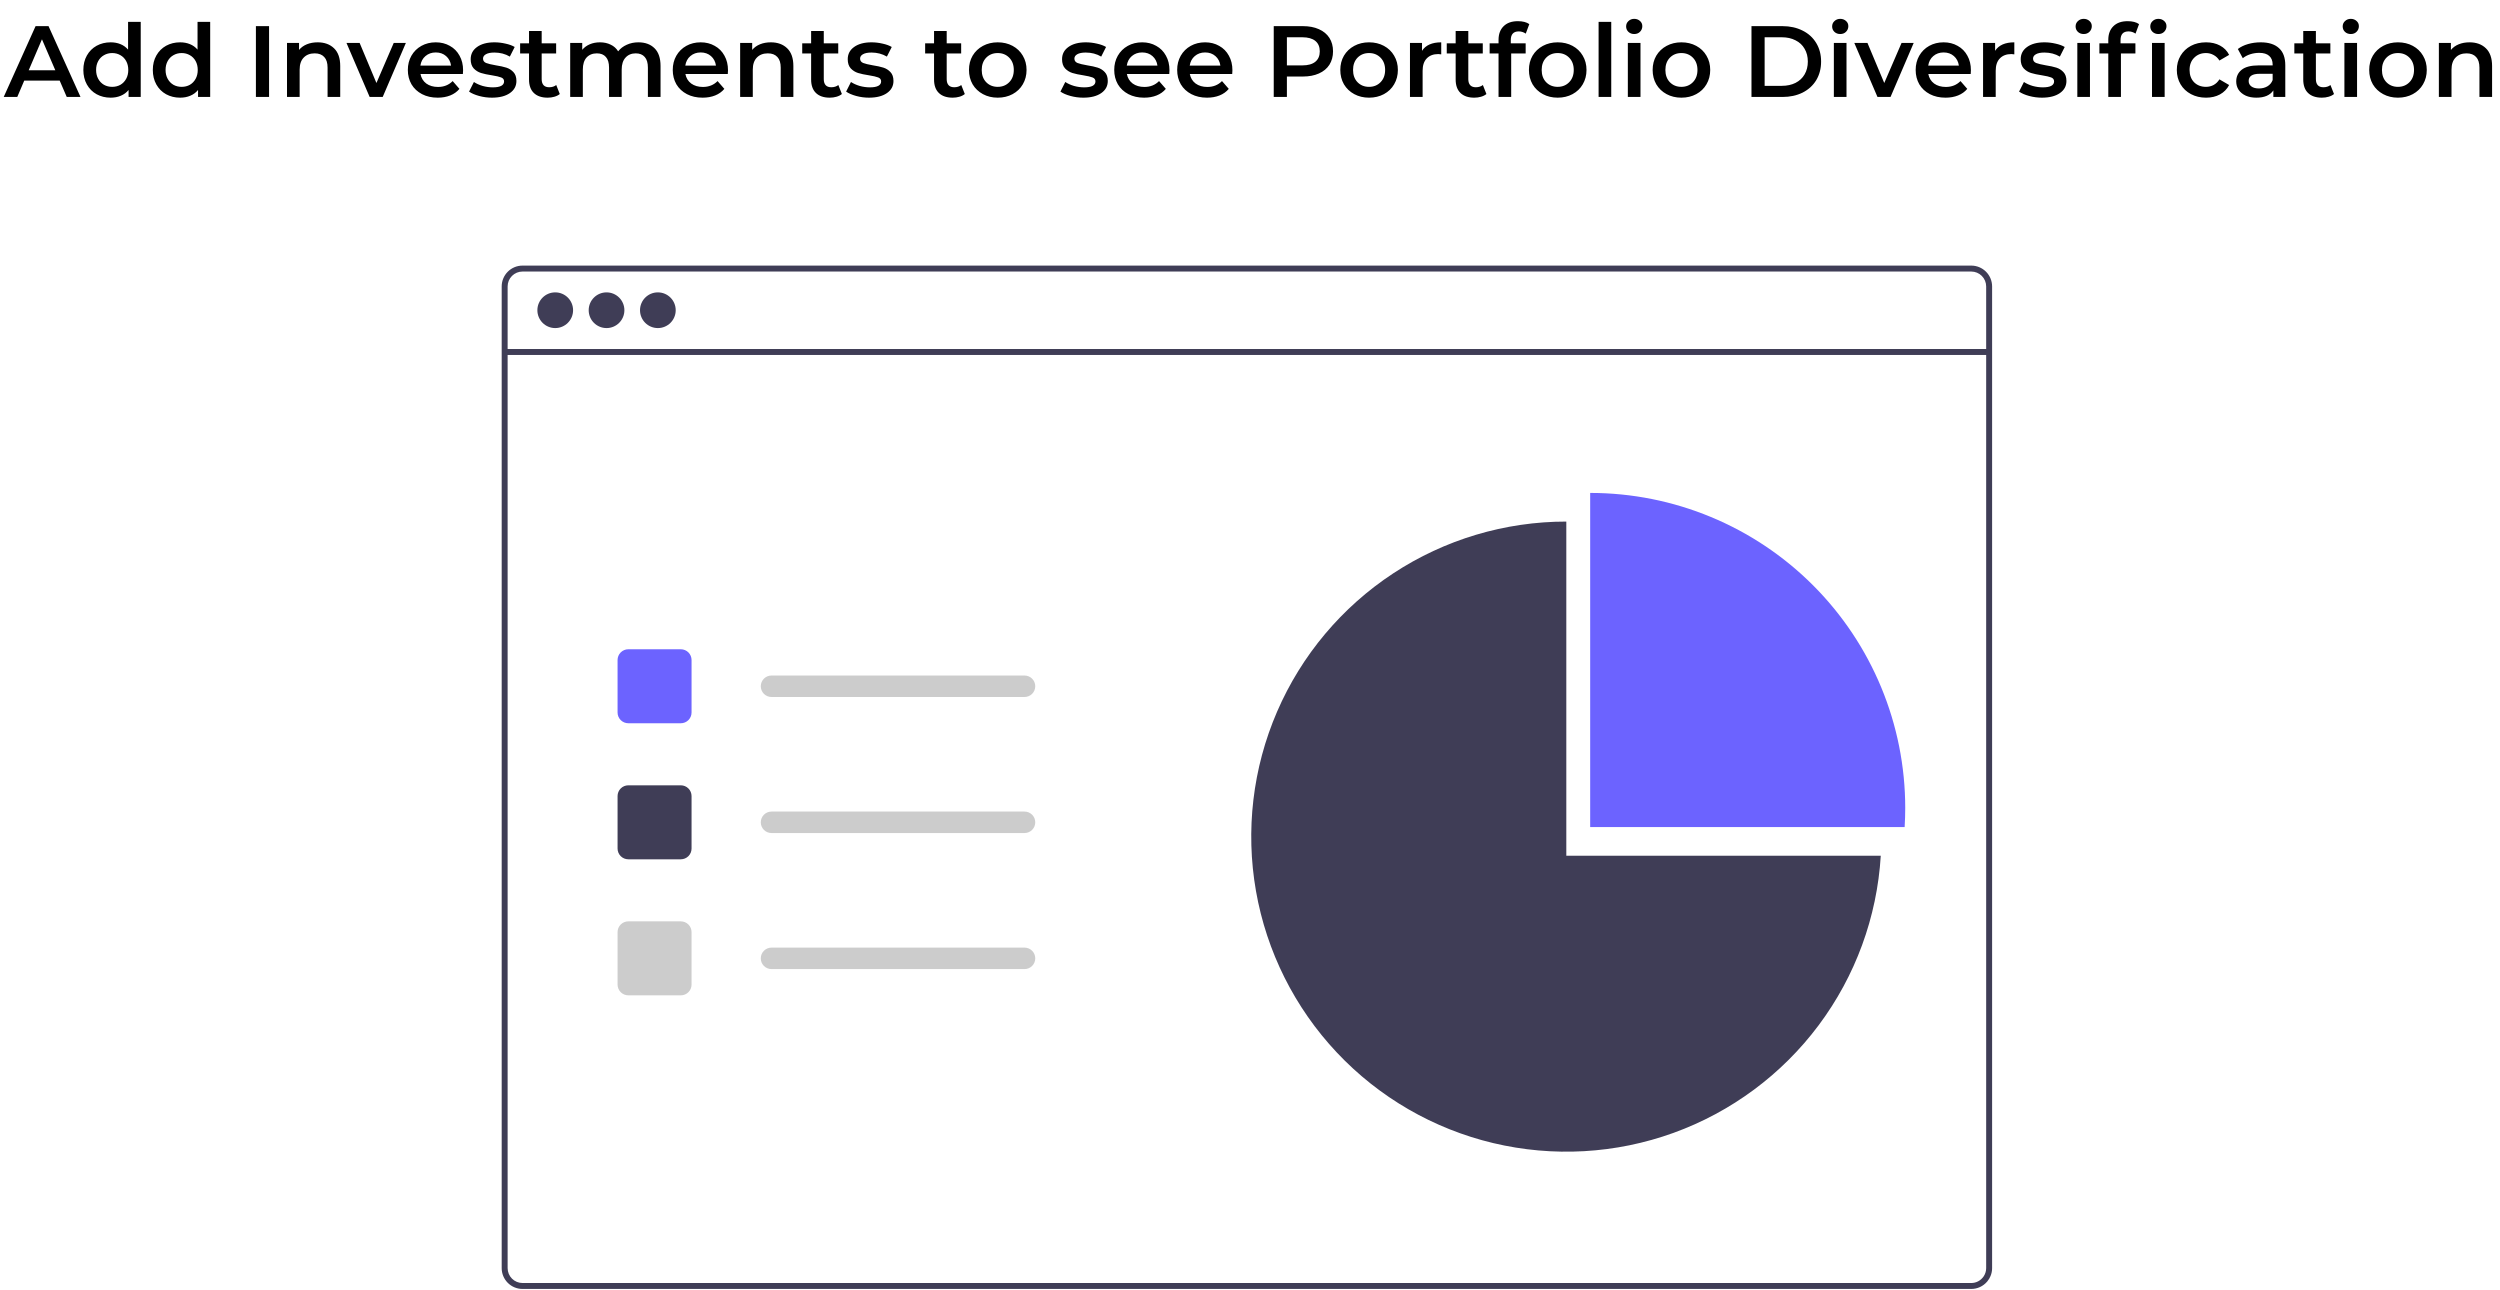 <svg width="593" height="306" viewBox="0 0 593 306" fill="none" xmlns="http://www.w3.org/2000/svg">
<g clip-path="url(#clip0)">
<path d="M467.585 63H123.937C122.628 63.001 121.373 63.522 120.447 64.447C119.522 65.373 119.001 66.628 119 67.937V300.803C119.001 302.112 119.522 303.367 120.447 304.292C121.373 305.218 122.628 305.738 123.937 305.74H467.585C468.299 305.74 469.004 305.585 469.652 305.286C470.3 304.987 470.876 304.55 471.339 304.007C471.378 303.965 471.414 303.919 471.447 303.871C471.741 303.511 471.98 303.108 472.154 302.677C472.403 302.083 472.53 301.446 472.528 300.803V67.937C472.526 66.627 472.005 65.371 471.078 64.445C470.151 63.52 468.895 63 467.585 63V63ZM471.118 300.803C471.119 301.492 470.916 302.165 470.535 302.739C470.196 303.244 469.737 303.657 469.199 303.939C468.7 304.197 468.147 304.331 467.585 304.33H123.937C123.002 304.329 122.105 303.957 121.444 303.296C120.783 302.634 120.411 301.738 120.41 300.803V67.937C120.411 67.002 120.783 66.105 121.444 65.444C122.105 64.783 123.002 64.411 123.937 64.41H467.585C468.521 64.41 469.419 64.781 470.081 65.442C470.744 66.104 471.117 67.001 471.118 67.937V300.803Z" fill="#3F3D56"/>
<path d="M471.82 82.786H119.704V84.198H471.82V82.786Z" fill="#3F3D56"/>
<path d="M131.7 77.819C134.038 77.819 135.934 75.923 135.934 73.585C135.934 71.246 134.038 69.351 131.7 69.351C129.361 69.351 127.466 71.246 127.466 73.585C127.466 75.923 129.361 77.819 131.7 77.819Z" fill="#3F3D56"/>
<path d="M143.872 77.819C146.21 77.819 148.105 75.923 148.105 73.585C148.105 71.246 146.21 69.351 143.872 69.351C141.533 69.351 139.638 71.246 139.638 73.585C139.638 75.923 141.533 77.819 143.872 77.819Z" fill="#3F3D56"/>
<path d="M156.044 77.819C158.383 77.819 160.278 75.923 160.278 73.585C160.278 71.246 158.383 69.351 156.044 69.351C153.706 69.351 151.811 71.246 151.811 73.585C151.811 75.923 153.706 77.819 156.044 77.819Z" fill="#3F3D56"/>
<path d="M161.49 171.556H149.035C148.36 171.555 147.712 171.286 147.234 170.809C146.757 170.331 146.488 169.684 146.487 169.008V156.553C146.488 155.878 146.757 155.23 147.234 154.752C147.712 154.275 148.36 154.006 149.035 154.005H161.49C162.166 154.006 162.813 154.275 163.291 154.752C163.768 155.23 164.037 155.878 164.038 156.553V169.008C164.037 169.684 163.768 170.331 163.291 170.809C162.813 171.286 162.166 171.555 161.49 171.556Z" fill="#6C63FF"/>
<path d="M161.49 203.826H149.035C148.36 203.825 147.712 203.557 147.234 203.079C146.757 202.601 146.488 201.954 146.487 201.278V188.823C146.488 188.148 146.757 187.5 147.234 187.023C147.712 186.545 148.36 186.276 149.035 186.276H161.49C162.166 186.276 162.813 186.545 163.291 187.023C163.768 187.5 164.037 188.148 164.038 188.823V201.278C164.037 201.954 163.768 202.601 163.291 203.079C162.813 203.557 162.166 203.825 161.49 203.826V203.826Z" fill="#3F3D56"/>
<path d="M161.49 236.096H149.035C148.36 236.096 147.712 235.827 147.234 235.349C146.757 234.872 146.488 234.224 146.487 233.549V221.093C146.488 220.418 146.757 219.77 147.234 219.293C147.712 218.815 148.36 218.546 149.035 218.546H161.49C162.166 218.546 162.813 218.815 163.291 219.293C163.768 219.77 164.037 220.418 164.038 221.093V233.549C164.037 234.224 163.768 234.872 163.291 235.349C162.813 235.827 162.166 236.096 161.49 236.096Z" fill="#CCCCCC"/>
<path d="M243.014 165.328H183.003C182.328 165.328 181.68 165.06 181.202 164.582C180.724 164.104 180.456 163.456 180.456 162.781C180.456 162.105 180.724 161.457 181.202 160.979C181.68 160.501 182.328 160.233 183.003 160.233H243.014C243.69 160.233 244.338 160.501 244.816 160.979C245.294 161.457 245.562 162.105 245.562 162.781C245.562 163.456 245.294 164.104 244.816 164.582C244.338 165.06 243.69 165.328 243.014 165.328V165.328Z" fill="#CCCCCC"/>
<path d="M243.014 197.598H183.003C182.328 197.598 181.68 197.33 181.202 196.852C180.724 196.374 180.456 195.726 180.456 195.051C180.456 194.375 180.724 193.727 181.202 193.249C181.68 192.771 182.328 192.503 183.003 192.503H243.014C243.69 192.503 244.338 192.771 244.816 193.249C245.294 193.727 245.562 194.375 245.562 195.051C245.562 195.726 245.294 196.374 244.816 196.852C244.338 197.33 243.69 197.598 243.014 197.598V197.598Z" fill="#CCCCCC"/>
<path d="M243.014 229.869H183.003C182.328 229.869 181.68 229.6 181.202 229.123C180.724 228.645 180.456 227.997 180.456 227.321C180.456 226.645 180.724 225.997 181.202 225.519C181.68 225.042 182.328 224.773 183.003 224.773H243.014C243.69 224.773 244.338 225.042 244.816 225.519C245.294 225.997 245.562 226.645 245.562 227.321C245.562 227.997 245.294 228.645 244.816 229.123C244.338 229.6 243.69 229.869 243.014 229.869V229.869Z" fill="#CCCCCC"/>
<path d="M451.781 196.183C451.87 194.684 451.921 193.175 451.921 191.654C451.921 171.834 444.048 152.826 430.033 138.811C416.018 124.797 397.01 116.923 377.19 116.923V196.183H451.781Z" fill="#6C63FF"/>
<path d="M371.529 202.977V123.717C356.941 123.716 342.673 127.985 330.482 135.997C318.292 144.008 308.712 155.413 302.926 168.804C297.139 182.195 295.399 196.986 297.918 211.354C300.437 225.723 307.107 239.04 317.104 249.663C327.102 260.286 339.989 267.751 354.179 271.137C368.368 274.523 383.238 273.683 396.955 268.719C410.672 263.755 422.636 254.885 431.373 243.203C440.109 231.521 445.235 217.537 446.119 202.977H371.529Z" fill="#3F3D56"/>
</g>
<path d="M14.152 19.112H5.752L4.096 23H0.88L8.44 6.2H11.512L19.096 23H15.832L14.152 19.112ZM13.12 16.664L9.952 9.32L6.808 16.664H13.12ZM33.379 5.192V23H30.499V21.344C30.003 21.952 29.387 22.408 28.651 22.712C27.931 23.016 27.131 23.168 26.251 23.168C25.019 23.168 23.907 22.896 22.915 22.352C21.939 21.808 21.171 21.04 20.611 20.048C20.051 19.04 19.771 17.888 19.771 16.592C19.771 15.296 20.051 14.152 20.611 13.16C21.171 12.168 21.939 11.4 22.915 10.856C23.907 10.312 25.019 10.04 26.251 10.04C27.099 10.04 27.875 10.184 28.579 10.472C29.283 10.76 29.883 11.192 30.379 11.768V5.192H33.379ZM26.611 20.6C27.331 20.6 27.979 20.44 28.555 20.12C29.131 19.784 29.587 19.312 29.923 18.704C30.259 18.096 30.427 17.392 30.427 16.592C30.427 15.792 30.259 15.088 29.923 14.48C29.587 13.872 29.131 13.408 28.555 13.088C27.979 12.752 27.331 12.584 26.611 12.584C25.891 12.584 25.243 12.752 24.667 13.088C24.091 13.408 23.635 13.872 23.299 14.48C22.963 15.088 22.795 15.792 22.795 16.592C22.795 17.392 22.963 18.096 23.299 18.704C23.635 19.312 24.091 19.784 24.667 20.12C25.243 20.44 25.891 20.6 26.611 20.6ZM49.856 5.192V23H46.976V21.344C46.48 21.952 45.864 22.408 45.128 22.712C44.408 23.016 43.608 23.168 42.728 23.168C41.496 23.168 40.384 22.896 39.392 22.352C38.416 21.808 37.648 21.04 37.088 20.048C36.528 19.04 36.248 17.888 36.248 16.592C36.248 15.296 36.528 14.152 37.088 13.16C37.648 12.168 38.416 11.4 39.392 10.856C40.384 10.312 41.496 10.04 42.728 10.04C43.576 10.04 44.352 10.184 45.056 10.472C45.76 10.76 46.36 11.192 46.856 11.768V5.192H49.856ZM43.088 20.6C43.808 20.6 44.456 20.44 45.032 20.12C45.608 19.784 46.064 19.312 46.4 18.704C46.736 18.096 46.904 17.392 46.904 16.592C46.904 15.792 46.736 15.088 46.4 14.48C46.064 13.872 45.608 13.408 45.032 13.088C44.456 12.752 43.808 12.584 43.088 12.584C42.368 12.584 41.72 12.752 41.144 13.088C40.568 13.408 40.112 13.872 39.776 14.48C39.44 15.088 39.272 15.792 39.272 16.592C39.272 17.392 39.44 18.096 39.776 18.704C40.112 19.312 40.568 19.784 41.144 20.12C41.72 20.44 42.368 20.6 43.088 20.6ZM60.701 6.2H63.821V23H60.701V6.2ZM75.349 10.04C76.965 10.04 78.261 10.512 79.237 11.456C80.213 12.4 80.701 13.8 80.701 15.656V23H77.701V16.04C77.701 14.92 77.437 14.08 76.909 13.52C76.381 12.944 75.629 12.656 74.653 12.656C73.549 12.656 72.677 12.992 72.037 13.664C71.397 14.32 71.077 15.272 71.077 16.52V23H68.077V10.184H70.933V11.84C71.429 11.248 72.053 10.8 72.805 10.496C73.557 10.192 74.405 10.04 75.349 10.04ZM96.273 10.184L90.777 23H87.681L82.185 10.184H85.305L89.289 19.688L93.393 10.184H96.273ZM109.844 16.664C109.844 16.872 109.828 17.168 109.796 17.552H99.74C99.916 18.496 100.372 19.248 101.108 19.808C101.86 20.352 102.788 20.624 103.892 20.624C105.3 20.624 106.46 20.16 107.372 19.232L108.98 21.08C108.404 21.768 107.676 22.288 106.796 22.64C105.916 22.992 104.924 23.168 103.82 23.168C102.412 23.168 101.172 22.888 100.1 22.328C99.028 21.768 98.196 20.992 97.604 20C97.028 18.992 96.74 17.856 96.74 16.592C96.74 15.344 97.02 14.224 97.58 13.232C98.156 12.224 98.948 11.44 99.956 10.88C100.964 10.32 102.1 10.04 103.364 10.04C104.612 10.04 105.724 10.32 106.7 10.88C107.692 11.424 108.46 12.2 109.004 13.208C109.564 14.2 109.844 15.352 109.844 16.664ZM103.364 12.44C102.404 12.44 101.588 12.728 100.916 13.304C100.26 13.864 99.86 14.616 99.716 15.56H106.988C106.86 14.632 106.468 13.88 105.812 13.304C105.156 12.728 104.34 12.44 103.364 12.44ZM116.686 23.168C115.646 23.168 114.63 23.032 113.638 22.76C112.646 22.488 111.854 22.144 111.262 21.728L112.414 19.448C112.99 19.832 113.678 20.144 114.478 20.384C115.294 20.608 116.094 20.72 116.878 20.72C118.67 20.72 119.566 20.248 119.566 19.304C119.566 18.856 119.334 18.544 118.87 18.368C118.422 18.192 117.694 18.024 116.686 17.864C115.63 17.704 114.766 17.52 114.094 17.312C113.438 17.104 112.862 16.744 112.366 16.232C111.886 15.704 111.646 14.976 111.646 14.048C111.646 12.832 112.15 11.864 113.158 11.144C114.182 10.408 115.558 10.04 117.286 10.04C118.166 10.04 119.046 10.144 119.926 10.352C120.806 10.544 121.526 10.808 122.086 11.144L120.934 13.424C119.846 12.784 118.622 12.464 117.262 12.464C116.382 12.464 115.71 12.6 115.246 12.872C114.798 13.128 114.574 13.472 114.574 13.904C114.574 14.384 114.814 14.728 115.294 14.936C115.79 15.128 116.55 15.312 117.574 15.488C118.598 15.648 119.438 15.832 120.094 16.04C120.75 16.248 121.31 16.6 121.774 17.096C122.254 17.592 122.494 18.296 122.494 19.208C122.494 20.408 121.974 21.368 120.934 22.088C119.894 22.808 118.478 23.168 116.686 23.168ZM132.781 22.304C132.429 22.592 131.997 22.808 131.485 22.952C130.989 23.096 130.461 23.168 129.901 23.168C128.493 23.168 127.405 22.8 126.637 22.064C125.869 21.328 125.485 20.256 125.485 18.848V12.68H123.373V10.28H125.485V7.352H128.485V10.28H131.917V12.68H128.485V18.776C128.485 19.4 128.637 19.88 128.941 20.216C129.245 20.536 129.685 20.696 130.261 20.696C130.933 20.696 131.493 20.52 131.941 20.168L132.781 22.304ZM151.425 10.04C153.041 10.04 154.321 10.512 155.265 11.456C156.209 12.384 156.681 13.784 156.681 15.656V23H153.681V16.04C153.681 14.92 153.433 14.08 152.937 13.52C152.441 12.944 151.729 12.656 150.801 12.656C149.793 12.656 148.985 12.992 148.377 13.664C147.769 14.32 147.465 15.264 147.465 16.496V23H144.465V16.04C144.465 14.92 144.217 14.08 143.721 13.52C143.225 12.944 142.513 12.656 141.585 12.656C140.561 12.656 139.745 12.984 139.137 13.64C138.545 14.296 138.249 15.248 138.249 16.496V23H135.249V10.184H138.105V11.816C138.585 11.24 139.185 10.8 139.905 10.496C140.625 10.192 141.425 10.04 142.305 10.04C143.265 10.04 144.113 10.224 144.849 10.592C145.601 10.944 146.193 11.472 146.625 12.176C147.153 11.504 147.833 10.984 148.665 10.616C149.497 10.232 150.417 10.04 151.425 10.04ZM172.68 16.664C172.68 16.872 172.664 17.168 172.632 17.552H162.576C162.752 18.496 163.208 19.248 163.944 19.808C164.696 20.352 165.624 20.624 166.728 20.624C168.136 20.624 169.296 20.16 170.208 19.232L171.816 21.08C171.24 21.768 170.512 22.288 169.632 22.64C168.752 22.992 167.76 23.168 166.656 23.168C165.248 23.168 164.008 22.888 162.936 22.328C161.864 21.768 161.032 20.992 160.44 20C159.864 18.992 159.576 17.856 159.576 16.592C159.576 15.344 159.856 14.224 160.416 13.232C160.992 12.224 161.784 11.44 162.792 10.88C163.8 10.32 164.936 10.04 166.2 10.04C167.448 10.04 168.56 10.32 169.536 10.88C170.528 11.424 171.296 12.2 171.84 13.208C172.4 14.2 172.68 15.352 172.68 16.664ZM166.2 12.44C165.24 12.44 164.424 12.728 163.752 13.304C163.096 13.864 162.696 14.616 162.552 15.56H169.824C169.696 14.632 169.304 13.88 168.648 13.304C167.992 12.728 167.176 12.44 166.2 12.44ZM182.834 10.04C184.45 10.04 185.746 10.512 186.722 11.456C187.698 12.4 188.186 13.8 188.186 15.656V23H185.186V16.04C185.186 14.92 184.922 14.08 184.394 13.52C183.866 12.944 183.114 12.656 182.138 12.656C181.034 12.656 180.162 12.992 179.522 13.664C178.882 14.32 178.562 15.272 178.562 16.52V23H175.562V10.184H178.418V11.84C178.914 11.248 179.538 10.8 180.29 10.496C181.042 10.192 181.89 10.04 182.834 10.04ZM199.695 22.304C199.343 22.592 198.911 22.808 198.399 22.952C197.903 23.096 197.375 23.168 196.815 23.168C195.407 23.168 194.319 22.8 193.551 22.064C192.783 21.328 192.399 20.256 192.399 18.848V12.68H190.287V10.28H192.399V7.352H195.399V10.28H198.831V12.68H195.399V18.776C195.399 19.4 195.551 19.88 195.855 20.216C196.159 20.536 196.599 20.696 197.175 20.696C197.847 20.696 198.407 20.52 198.855 20.168L199.695 22.304ZM206.123 23.168C205.083 23.168 204.067 23.032 203.075 22.76C202.083 22.488 201.291 22.144 200.699 21.728L201.851 19.448C202.427 19.832 203.115 20.144 203.915 20.384C204.731 20.608 205.531 20.72 206.315 20.72C208.107 20.72 209.003 20.248 209.003 19.304C209.003 18.856 208.771 18.544 208.307 18.368C207.859 18.192 207.131 18.024 206.123 17.864C205.067 17.704 204.203 17.52 203.531 17.312C202.875 17.104 202.299 16.744 201.803 16.232C201.323 15.704 201.083 14.976 201.083 14.048C201.083 12.832 201.587 11.864 202.595 11.144C203.619 10.408 204.995 10.04 206.723 10.04C207.603 10.04 208.483 10.144 209.363 10.352C210.243 10.544 210.963 10.808 211.523 11.144L210.371 13.424C209.283 12.784 208.059 12.464 206.699 12.464C205.819 12.464 205.147 12.6 204.683 12.872C204.235 13.128 204.011 13.472 204.011 13.904C204.011 14.384 204.251 14.728 204.731 14.936C205.227 15.128 205.987 15.312 207.011 15.488C208.035 15.648 208.875 15.832 209.531 16.04C210.187 16.248 210.747 16.6 211.211 17.096C211.691 17.592 211.931 18.296 211.931 19.208C211.931 20.408 211.411 21.368 210.371 22.088C209.331 22.808 207.915 23.168 206.123 23.168ZM228.852 22.304C228.5 22.592 228.068 22.808 227.556 22.952C227.06 23.096 226.532 23.168 225.972 23.168C224.564 23.168 223.476 22.8 222.708 22.064C221.94 21.328 221.556 20.256 221.556 18.848V12.68H219.444V10.28H221.556V7.352H224.556V10.28H227.988V12.68H224.556V18.776C224.556 19.4 224.708 19.88 225.012 20.216C225.316 20.536 225.756 20.696 226.332 20.696C227.004 20.696 227.564 20.52 228.012 20.168L228.852 22.304ZM236.658 23.168C235.362 23.168 234.194 22.888 233.154 22.328C232.114 21.768 231.298 20.992 230.706 20C230.13 18.992 229.842 17.856 229.842 16.592C229.842 15.328 230.13 14.2 230.706 13.208C231.298 12.216 232.114 11.44 233.154 10.88C234.194 10.32 235.362 10.04 236.658 10.04C237.97 10.04 239.146 10.32 240.186 10.88C241.226 11.44 242.034 12.216 242.61 13.208C243.202 14.2 243.498 15.328 243.498 16.592C243.498 17.856 243.202 18.992 242.61 20C242.034 20.992 241.226 21.768 240.186 22.328C239.146 22.888 237.97 23.168 236.658 23.168ZM236.658 20.6C237.762 20.6 238.674 20.232 239.394 19.496C240.114 18.76 240.474 17.792 240.474 16.592C240.474 15.392 240.114 14.424 239.394 13.688C238.674 12.952 237.762 12.584 236.658 12.584C235.554 12.584 234.642 12.952 233.922 13.688C233.218 14.424 232.866 15.392 232.866 16.592C232.866 17.792 233.218 18.76 233.922 19.496C234.642 20.232 235.554 20.6 236.658 20.6ZM256.959 23.168C255.919 23.168 254.903 23.032 253.911 22.76C252.919 22.488 252.127 22.144 251.535 21.728L252.687 19.448C253.263 19.832 253.951 20.144 254.751 20.384C255.567 20.608 256.367 20.72 257.151 20.72C258.943 20.72 259.839 20.248 259.839 19.304C259.839 18.856 259.607 18.544 259.143 18.368C258.695 18.192 257.967 18.024 256.959 17.864C255.903 17.704 255.039 17.52 254.367 17.312C253.711 17.104 253.135 16.744 252.639 16.232C252.159 15.704 251.919 14.976 251.919 14.048C251.919 12.832 252.423 11.864 253.431 11.144C254.455 10.408 255.831 10.04 257.559 10.04C258.439 10.04 259.319 10.144 260.199 10.352C261.079 10.544 261.799 10.808 262.359 11.144L261.207 13.424C260.119 12.784 258.895 12.464 257.535 12.464C256.655 12.464 255.983 12.6 255.519 12.872C255.071 13.128 254.847 13.472 254.847 13.904C254.847 14.384 255.087 14.728 255.567 14.936C256.063 15.128 256.823 15.312 257.847 15.488C258.871 15.648 259.711 15.832 260.367 16.04C261.023 16.248 261.583 16.6 262.047 17.096C262.527 17.592 262.767 18.296 262.767 19.208C262.767 20.408 262.247 21.368 261.207 22.088C260.167 22.808 258.751 23.168 256.959 23.168ZM277.399 16.664C277.399 16.872 277.383 17.168 277.351 17.552H267.295C267.471 18.496 267.927 19.248 268.663 19.808C269.415 20.352 270.343 20.624 271.447 20.624C272.855 20.624 274.015 20.16 274.927 19.232L276.535 21.08C275.959 21.768 275.231 22.288 274.351 22.64C273.471 22.992 272.479 23.168 271.375 23.168C269.967 23.168 268.727 22.888 267.655 22.328C266.583 21.768 265.751 20.992 265.159 20C264.583 18.992 264.295 17.856 264.295 16.592C264.295 15.344 264.575 14.224 265.135 13.232C265.711 12.224 266.503 11.44 267.511 10.88C268.519 10.32 269.655 10.04 270.919 10.04C272.167 10.04 273.279 10.32 274.255 10.88C275.247 11.424 276.015 12.2 276.559 13.208C277.119 14.2 277.399 15.352 277.399 16.664ZM270.919 12.44C269.959 12.44 269.143 12.728 268.471 13.304C267.815 13.864 267.415 14.616 267.271 15.56H274.543C274.415 14.632 274.023 13.88 273.367 13.304C272.711 12.728 271.895 12.44 270.919 12.44ZM292.329 16.664C292.329 16.872 292.313 17.168 292.281 17.552H282.225C282.401 18.496 282.857 19.248 283.593 19.808C284.345 20.352 285.273 20.624 286.377 20.624C287.785 20.624 288.945 20.16 289.857 19.232L291.465 21.08C290.889 21.768 290.161 22.288 289.281 22.64C288.401 22.992 287.409 23.168 286.305 23.168C284.897 23.168 283.657 22.888 282.585 22.328C281.513 21.768 280.681 20.992 280.089 20C279.513 18.992 279.225 17.856 279.225 16.592C279.225 15.344 279.505 14.224 280.065 13.232C280.641 12.224 281.433 11.44 282.441 10.88C283.449 10.32 284.585 10.04 285.849 10.04C287.097 10.04 288.209 10.32 289.185 10.88C290.177 11.424 290.945 12.2 291.489 13.208C292.049 14.2 292.329 15.352 292.329 16.664ZM285.849 12.44C284.889 12.44 284.073 12.728 283.401 13.304C282.745 13.864 282.345 14.616 282.201 15.56H289.473C289.345 14.632 288.953 13.88 288.297 13.304C287.641 12.728 286.825 12.44 285.849 12.44ZM309.043 6.2C310.499 6.2 311.763 6.44 312.835 6.92C313.923 7.4 314.755 8.088 315.331 8.984C315.907 9.88 316.195 10.944 316.195 12.176C316.195 13.392 315.907 14.456 315.331 15.368C314.755 16.264 313.923 16.952 312.835 17.432C311.763 17.912 310.499 18.152 309.043 18.152H305.251V23H302.131V6.2H309.043ZM308.899 15.512C310.259 15.512 311.291 15.224 311.995 14.648C312.699 14.072 313.051 13.248 313.051 12.176C313.051 11.104 312.699 10.28 311.995 9.704C311.291 9.128 310.259 8.84 308.899 8.84H305.251V15.512H308.899ZM324.736 23.168C323.44 23.168 322.272 22.888 321.232 22.328C320.192 21.768 319.376 20.992 318.784 20C318.208 18.992 317.92 17.856 317.92 16.592C317.92 15.328 318.208 14.2 318.784 13.208C319.376 12.216 320.192 11.44 321.232 10.88C322.272 10.32 323.44 10.04 324.736 10.04C326.048 10.04 327.224 10.32 328.264 10.88C329.304 11.44 330.112 12.216 330.688 13.208C331.28 14.2 331.576 15.328 331.576 16.592C331.576 17.856 331.28 18.992 330.688 20C330.112 20.992 329.304 21.768 328.264 22.328C327.224 22.888 326.048 23.168 324.736 23.168ZM324.736 20.6C325.84 20.6 326.752 20.232 327.472 19.496C328.192 18.76 328.552 17.792 328.552 16.592C328.552 15.392 328.192 14.424 327.472 13.688C326.752 12.952 325.84 12.584 324.736 12.584C323.632 12.584 322.72 12.952 322 13.688C321.296 14.424 320.944 15.392 320.944 16.592C320.944 17.792 321.296 18.76 322 19.496C322.72 20.232 323.632 20.6 324.736 20.6ZM337.301 12.056C338.165 10.712 339.685 10.04 341.861 10.04V12.896C341.605 12.848 341.373 12.824 341.165 12.824C339.997 12.824 339.085 13.168 338.429 13.856C337.773 14.528 337.445 15.504 337.445 16.784V23H334.445V10.184H337.301V12.056ZM352.578 22.304C352.226 22.592 351.794 22.808 351.282 22.952C350.786 23.096 350.258 23.168 349.698 23.168C348.29 23.168 347.202 22.8 346.434 22.064C345.666 21.328 345.282 20.256 345.282 18.848V12.68H343.17V10.28H345.282V7.352H348.282V10.28H351.714V12.68H348.282V18.776C348.282 19.4 348.434 19.88 348.738 20.216C349.042 20.536 349.482 20.696 350.058 20.696C350.73 20.696 351.29 20.52 351.738 20.168L352.578 22.304ZM360.254 7.448C358.99 7.448 358.358 8.136 358.358 9.512V10.28H361.886V12.68H358.454V23H355.454V12.68H353.342V10.28H355.454V9.464C355.454 8.088 355.854 7.008 356.654 6.224C357.454 5.424 358.582 5.024 360.038 5.024C361.19 5.024 362.094 5.256 362.75 5.72L361.91 7.976C361.398 7.624 360.846 7.448 360.254 7.448ZM369.478 23.168C368.182 23.168 367.014 22.888 365.974 22.328C364.934 21.768 364.118 20.992 363.526 20C362.95 18.992 362.662 17.856 362.662 16.592C362.662 15.328 362.95 14.2 363.526 13.208C364.118 12.216 364.934 11.44 365.974 10.88C367.014 10.32 368.182 10.04 369.478 10.04C370.79 10.04 371.966 10.32 373.006 10.88C374.046 11.44 374.854 12.216 375.43 13.208C376.022 14.2 376.318 15.328 376.318 16.592C376.318 17.856 376.022 18.992 375.43 20C374.854 20.992 374.046 21.768 373.006 22.328C371.966 22.888 370.79 23.168 369.478 23.168ZM369.478 20.6C370.582 20.6 371.494 20.232 372.214 19.496C372.934 18.76 373.294 17.792 373.294 16.592C373.294 15.392 372.934 14.424 372.214 13.688C371.494 12.952 370.582 12.584 369.478 12.584C368.374 12.584 367.462 12.952 366.742 13.688C366.038 14.424 365.686 15.392 365.686 16.592C365.686 17.792 366.038 18.76 366.742 19.496C367.462 20.232 368.374 20.6 369.478 20.6ZM379.187 5.192H382.187V23H379.187V5.192ZM386.124 10.184H389.124V23H386.124V10.184ZM387.636 8.072C387.092 8.072 386.636 7.904 386.268 7.568C385.9 7.216 385.716 6.784 385.716 6.272C385.716 5.76 385.9 5.336 386.268 5C386.636 4.648 387.092 4.472 387.636 4.472C388.18 4.472 388.636 4.64 389.004 4.976C389.372 5.296 389.556 5.704 389.556 6.2C389.556 6.728 389.372 7.176 389.004 7.544C388.652 7.896 388.196 8.072 387.636 8.072ZM398.822 23.168C397.526 23.168 396.358 22.888 395.318 22.328C394.278 21.768 393.462 20.992 392.87 20C392.294 18.992 392.006 17.856 392.006 16.592C392.006 15.328 392.294 14.2 392.87 13.208C393.462 12.216 394.278 11.44 395.318 10.88C396.358 10.32 397.526 10.04 398.822 10.04C400.134 10.04 401.31 10.32 402.35 10.88C403.39 11.44 404.198 12.216 404.774 13.208C405.366 14.2 405.662 15.328 405.662 16.592C405.662 17.856 405.366 18.992 404.774 20C404.198 20.992 403.39 21.768 402.35 22.328C401.31 22.888 400.134 23.168 398.822 23.168ZM398.822 20.6C399.926 20.6 400.838 20.232 401.558 19.496C402.278 18.76 402.638 17.792 402.638 16.592C402.638 15.392 402.278 14.424 401.558 13.688C400.838 12.952 399.926 12.584 398.822 12.584C397.718 12.584 396.806 12.952 396.086 13.688C395.382 14.424 395.03 15.392 395.03 16.592C395.03 17.792 395.382 18.76 396.086 19.496C396.806 20.232 397.718 20.6 398.822 20.6ZM415.451 6.2H422.795C424.587 6.2 426.179 6.552 427.571 7.256C428.963 7.944 430.043 8.928 430.811 10.208C431.579 11.472 431.963 12.936 431.963 14.6C431.963 16.264 431.579 17.736 430.811 19.016C430.043 20.28 428.963 21.264 427.571 21.968C426.179 22.656 424.587 23 422.795 23H415.451V6.2ZM422.651 20.36C423.883 20.36 424.963 20.128 425.891 19.664C426.835 19.184 427.555 18.512 428.051 17.648C428.563 16.768 428.819 15.752 428.819 14.6C428.819 13.448 428.563 12.44 428.051 11.576C427.555 10.696 426.835 10.024 425.891 9.56C424.963 9.08 423.883 8.84 422.651 8.84H418.571V20.36H422.651ZM434.991 10.184H437.991V23H434.991V10.184ZM436.503 8.072C435.959 8.072 435.503 7.904 435.135 7.568C434.767 7.216 434.583 6.784 434.583 6.272C434.583 5.76 434.767 5.336 435.135 5C435.503 4.648 435.959 4.472 436.503 4.472C437.047 4.472 437.503 4.64 437.871 4.976C438.239 5.296 438.423 5.704 438.423 6.2C438.423 6.728 438.239 7.176 437.871 7.544C437.519 7.896 437.063 8.072 436.503 8.072ZM453.929 10.184L448.433 23H445.337L439.841 10.184H442.961L446.945 19.688L451.049 10.184H453.929ZM467.5 16.664C467.5 16.872 467.484 17.168 467.452 17.552H457.396C457.572 18.496 458.028 19.248 458.764 19.808C459.516 20.352 460.444 20.624 461.548 20.624C462.956 20.624 464.116 20.16 465.028 19.232L466.636 21.08C466.06 21.768 465.332 22.288 464.452 22.64C463.572 22.992 462.58 23.168 461.476 23.168C460.068 23.168 458.828 22.888 457.756 22.328C456.684 21.768 455.852 20.992 455.26 20C454.684 18.992 454.396 17.856 454.396 16.592C454.396 15.344 454.676 14.224 455.236 13.232C455.812 12.224 456.604 11.44 457.612 10.88C458.62 10.32 459.756 10.04 461.02 10.04C462.268 10.04 463.38 10.32 464.356 10.88C465.348 11.424 466.116 12.2 466.66 13.208C467.22 14.2 467.5 15.352 467.5 16.664ZM461.02 12.44C460.06 12.44 459.244 12.728 458.572 13.304C457.916 13.864 457.516 14.616 457.372 15.56H464.644C464.516 14.632 464.124 13.88 463.468 13.304C462.812 12.728 461.996 12.44 461.02 12.44ZM473.238 12.056C474.102 10.712 475.622 10.04 477.798 10.04V12.896C477.542 12.848 477.31 12.824 477.102 12.824C475.934 12.824 475.022 13.168 474.366 13.856C473.71 14.528 473.382 15.504 473.382 16.784V23H470.382V10.184H473.238V12.056ZM484.35 23.168C483.31 23.168 482.294 23.032 481.302 22.76C480.31 22.488 479.518 22.144 478.926 21.728L480.078 19.448C480.654 19.832 481.342 20.144 482.142 20.384C482.958 20.608 483.758 20.72 484.542 20.72C486.334 20.72 487.23 20.248 487.23 19.304C487.23 18.856 486.998 18.544 486.534 18.368C486.086 18.192 485.358 18.024 484.35 17.864C483.294 17.704 482.43 17.52 481.758 17.312C481.102 17.104 480.526 16.744 480.03 16.232C479.55 15.704 479.31 14.976 479.31 14.048C479.31 12.832 479.814 11.864 480.822 11.144C481.846 10.408 483.222 10.04 484.95 10.04C485.83 10.04 486.71 10.144 487.59 10.352C488.47 10.544 489.19 10.808 489.75 11.144L488.598 13.424C487.51 12.784 486.286 12.464 484.926 12.464C484.046 12.464 483.374 12.6 482.91 12.872C482.462 13.128 482.238 13.472 482.238 13.904C482.238 14.384 482.478 14.728 482.958 14.936C483.454 15.128 484.214 15.312 485.238 15.488C486.262 15.648 487.102 15.832 487.758 16.04C488.414 16.248 488.974 16.6 489.438 17.096C489.918 17.592 490.158 18.296 490.158 19.208C490.158 20.408 489.638 21.368 488.598 22.088C487.558 22.808 486.142 23.168 484.35 23.168ZM492.741 10.184H495.741V23H492.741V10.184ZM494.253 8.072C493.709 8.072 493.253 7.904 492.885 7.568C492.517 7.216 492.333 6.784 492.333 6.272C492.333 5.76 492.517 5.336 492.885 5C493.253 4.648 493.709 4.472 494.253 4.472C494.797 4.472 495.253 4.64 495.621 4.976C495.989 5.296 496.173 5.704 496.173 6.2C496.173 6.728 495.989 7.176 495.621 7.544C495.269 7.896 494.813 8.072 494.253 8.072ZM504.887 7.448C503.623 7.448 502.991 8.136 502.991 9.512V10.28H506.519V12.68H503.087V23H500.087V12.68H497.975V10.28H500.087V9.464C500.087 8.088 500.487 7.008 501.287 6.224C502.087 5.424 503.215 5.024 504.671 5.024C505.823 5.024 506.727 5.256 507.383 5.72L506.543 7.976C506.031 7.624 505.479 7.448 504.887 7.448ZM510.455 10.184H513.455V23H510.455V10.184ZM511.967 8.072C511.423 8.072 510.967 7.904 510.599 7.568C510.231 7.216 510.047 6.784 510.047 6.272C510.047 5.76 510.231 5.336 510.599 5C510.967 4.648 511.423 4.472 511.967 4.472C512.511 4.472 512.967 4.64 513.335 4.976C513.703 5.296 513.887 5.704 513.887 6.2C513.887 6.728 513.703 7.176 513.335 7.544C512.983 7.896 512.527 8.072 511.967 8.072ZM523.278 23.168C521.95 23.168 520.758 22.888 519.702 22.328C518.646 21.768 517.822 20.992 517.23 20C516.638 18.992 516.342 17.856 516.342 16.592C516.342 15.328 516.638 14.2 517.23 13.208C517.822 12.216 518.638 11.44 519.678 10.88C520.734 10.32 521.934 10.04 523.278 10.04C524.542 10.04 525.646 10.296 526.59 10.808C527.55 11.32 528.27 12.056 528.75 13.016L526.446 14.36C526.078 13.768 525.614 13.328 525.054 13.04C524.51 12.736 523.91 12.584 523.254 12.584C522.134 12.584 521.206 12.952 520.47 13.688C519.734 14.408 519.366 15.376 519.366 16.592C519.366 17.808 519.726 18.784 520.446 19.52C521.182 20.24 522.118 20.6 523.254 20.6C523.91 20.6 524.51 20.456 525.054 20.168C525.614 19.864 526.078 19.416 526.446 18.824L528.75 20.168C528.254 21.128 527.526 21.872 526.566 22.4C525.622 22.912 524.526 23.168 523.278 23.168ZM536.239 10.04C538.127 10.04 539.567 10.496 540.559 11.408C541.567 12.304 542.071 13.664 542.071 15.488V23H539.239V21.44C538.871 22 538.343 22.432 537.655 22.736C536.983 23.024 536.167 23.168 535.207 23.168C534.247 23.168 533.407 23.008 532.687 22.688C531.967 22.352 531.407 21.896 531.007 21.32C530.623 20.728 530.431 20.064 530.431 19.328C530.431 18.176 530.855 17.256 531.703 16.568C532.567 15.864 533.919 15.512 535.759 15.512H539.071V15.32C539.071 14.424 538.799 13.736 538.255 13.256C537.727 12.776 536.935 12.536 535.879 12.536C535.159 12.536 534.447 12.648 533.743 12.872C533.055 13.096 532.471 13.408 531.991 13.808L530.815 11.624C531.487 11.112 532.295 10.72 533.239 10.448C534.183 10.176 535.183 10.04 536.239 10.04ZM535.831 20.984C536.583 20.984 537.247 20.816 537.823 20.48C538.415 20.128 538.831 19.632 539.071 18.992V17.504H535.975C534.247 17.504 533.383 18.072 533.383 19.208C533.383 19.752 533.599 20.184 534.031 20.504C534.463 20.824 535.063 20.984 535.831 20.984ZM553.625 22.304C553.273 22.592 552.841 22.808 552.329 22.952C551.833 23.096 551.305 23.168 550.745 23.168C549.337 23.168 548.249 22.8 547.481 22.064C546.713 21.328 546.329 20.256 546.329 18.848V12.68H544.217V10.28H546.329V7.352H549.329V10.28H552.761V12.68H549.329V18.776C549.329 19.4 549.481 19.88 549.785 20.216C550.089 20.536 550.529 20.696 551.105 20.696C551.777 20.696 552.337 20.52 552.785 20.168L553.625 22.304ZM556.093 10.184H559.093V23H556.093V10.184ZM557.605 8.072C557.061 8.072 556.605 7.904 556.237 7.568C555.869 7.216 555.685 6.784 555.685 6.272C555.685 5.76 555.869 5.336 556.237 5C556.605 4.648 557.061 4.472 557.605 4.472C558.149 4.472 558.605 4.64 558.973 4.976C559.341 5.296 559.525 5.704 559.525 6.2C559.525 6.728 559.341 7.176 558.973 7.544C558.621 7.896 558.165 8.072 557.605 8.072ZM568.791 23.168C567.495 23.168 566.327 22.888 565.287 22.328C564.247 21.768 563.431 20.992 562.839 20C562.263 18.992 561.975 17.856 561.975 16.592C561.975 15.328 562.263 14.2 562.839 13.208C563.431 12.216 564.247 11.44 565.287 10.88C566.327 10.32 567.495 10.04 568.791 10.04C570.103 10.04 571.279 10.32 572.319 10.88C573.359 11.44 574.167 12.216 574.743 13.208C575.335 14.2 575.631 15.328 575.631 16.592C575.631 17.856 575.335 18.992 574.743 20C574.167 20.992 573.359 21.768 572.319 22.328C571.279 22.888 570.103 23.168 568.791 23.168ZM568.791 20.6C569.895 20.6 570.807 20.232 571.527 19.496C572.247 18.76 572.607 17.792 572.607 16.592C572.607 15.392 572.247 14.424 571.527 13.688C570.807 12.952 569.895 12.584 568.791 12.584C567.687 12.584 566.775 12.952 566.055 13.688C565.351 14.424 564.999 15.392 564.999 16.592C564.999 17.792 565.351 18.76 566.055 19.496C566.775 20.232 567.687 20.6 568.791 20.6ZM585.771 10.04C587.387 10.04 588.683 10.512 589.659 11.456C590.635 12.4 591.123 13.8 591.123 15.656V23H588.123V16.04C588.123 14.92 587.859 14.08 587.331 13.52C586.803 12.944 586.051 12.656 585.075 12.656C583.971 12.656 583.099 12.992 582.459 13.664C581.819 14.32 581.499 15.272 581.499 16.52V23H578.499V10.184H581.355V11.84C581.851 11.248 582.475 10.8 583.227 10.496C583.979 10.192 584.827 10.04 585.771 10.04Z" fill="black"/>
<defs>
<clipPath id="clip0">
<rect width="400" height="242.74" fill="white" transform="translate(119 63)"/>
</clipPath>
</defs>
</svg>
